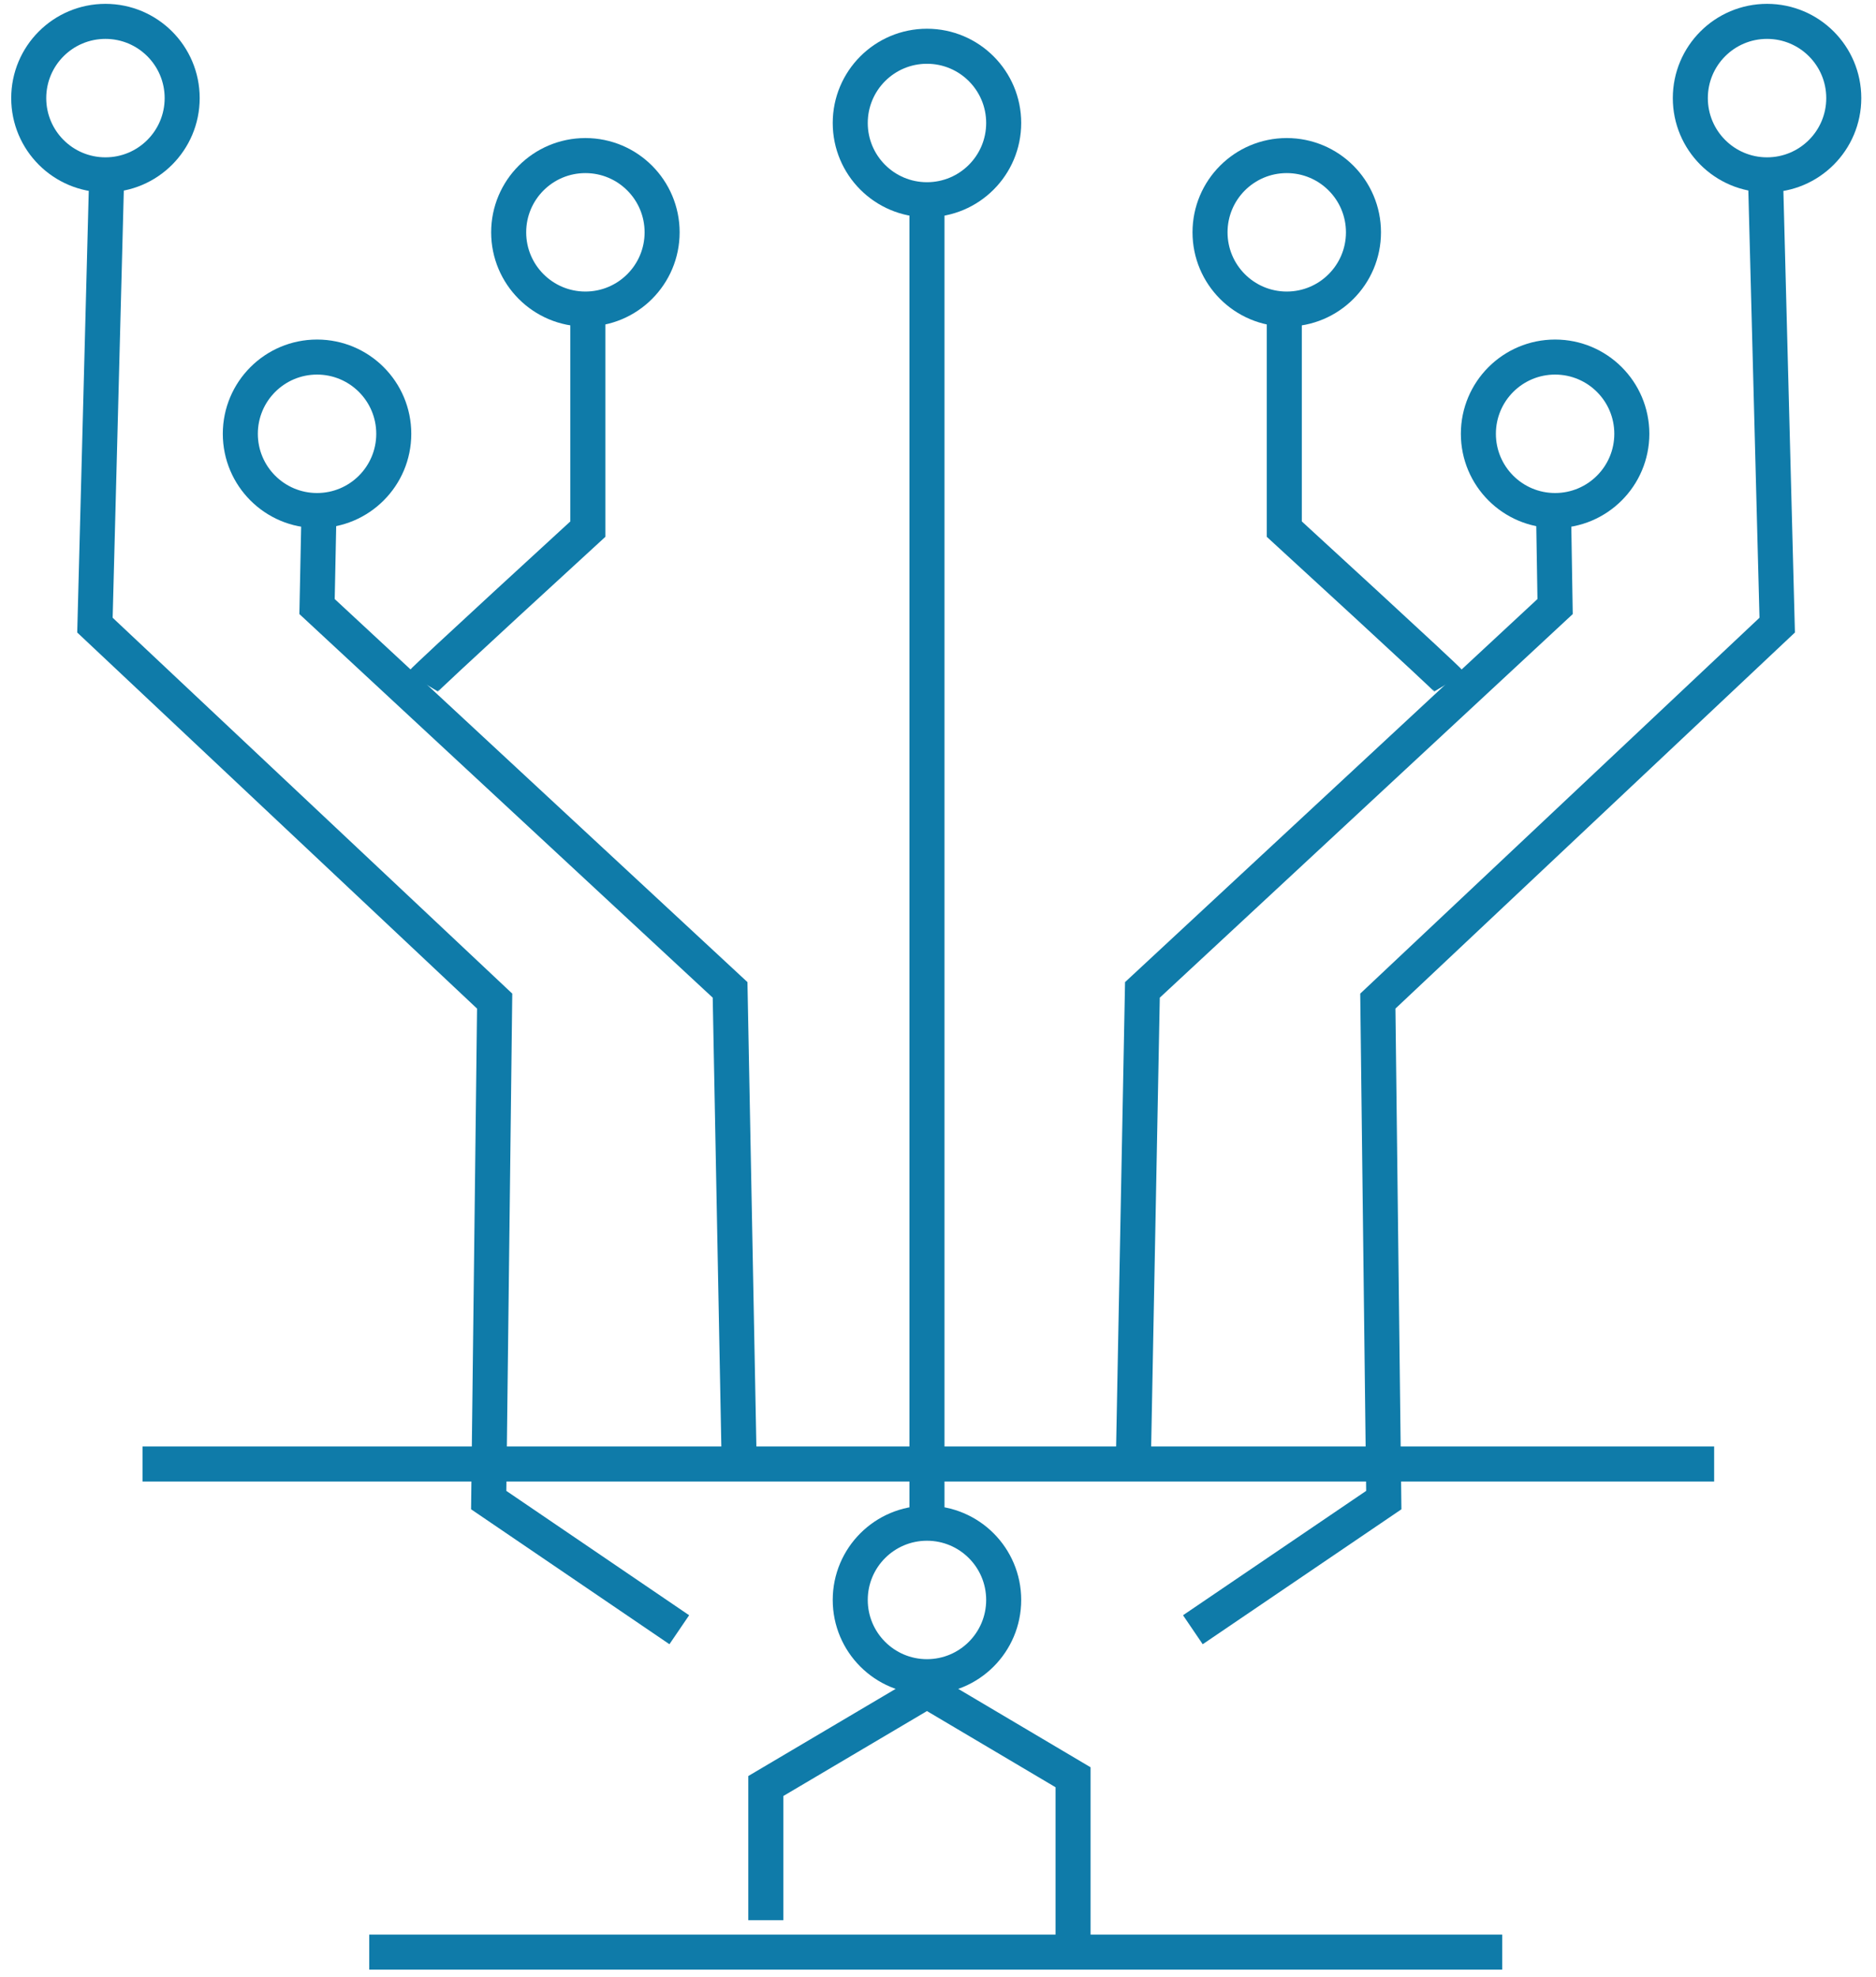 <?xml version="1.0" encoding="utf-8"?>
<!-- Generator: Adobe Illustrator 24.1.2, SVG Export Plug-In . SVG Version: 6.00 Build 0)  -->
<svg version="1.1" id="Слой_1" xmlns="http://www.w3.org/2000/svg" xmlns:xlink="http://www.w3.org/1999/xlink" x="0px" y="0px"
	 viewBox="0 0 53.55 56.43" style="enable-background:new 0 0 53.55 56.43;" xml:space="preserve">
<style type="text/css">
	.st0{fill:none;stroke:#0f7ba9;stroke-miterlimit:10;}
</style>
<g>
	<g>
		<polyline class="st0" points="3.05,4.82 2.71,17.84 14.12,28.57 13.95,42.81 19.39,46.51 		"/>
		<circle class="st0" cx="3.01" cy="2.8" r="2.19"/>
		<circle class="st0" cx="9.05" cy="12.38" r="2.19"/>
		<circle class="st0" cx="16.71" cy="6.63" r="2.19"/>
		<polyline class="st0" points="9.1,14.85 9.05,17.31 20.84,28.25 21.1,41.78 		"/>
		<path class="st0" d="M12.06,19.47c0.06-0.1,4.72-4.37,4.72-4.37V8.62"/>
	</g>
	<polyline class="st0" points="50.39,4.82 50.73,17.84 39.33,28.57 39.5,42.81 34.05,46.51 	"/>
	<circle class="st0" cx="50.44" cy="2.8" r="2.19"/>
	<circle class="st0" cx="44.39" cy="12.38" r="2.19"/>
	<circle class="st0" cx="36.73" cy="6.63" r="2.19"/>
	<circle class="st0" cx="26.46" cy="3.51" r="2.19"/>
	<circle class="st0" cx="26.46" cy="45.66" r="2.19"/>
	<polyline class="st0" points="44.35,14.85 44.39,17.31 32.61,28.25 32.35,41.78 	"/>
	<path class="st0" d="M41.38,19.47c-0.06-0.1-4.72-4.37-4.72-4.37V8.62"/>
	<line class="st0" x1="26.46" y1="5.78" x2="26.46" y2="43.47"/>
	<polyline class="st0" points="21.86,54.8 21.86,50.97 26.46,48.25 30.63,50.72 30.63,55.31 	"/>
	<line class="st0" x1="4.07" y1="41.78" x2="48.93" y2="41.78"/>
	<line class="st0" x1="10.54" y1="55.71" x2="42.88" y2="55.71"/>
</g>
</svg>
